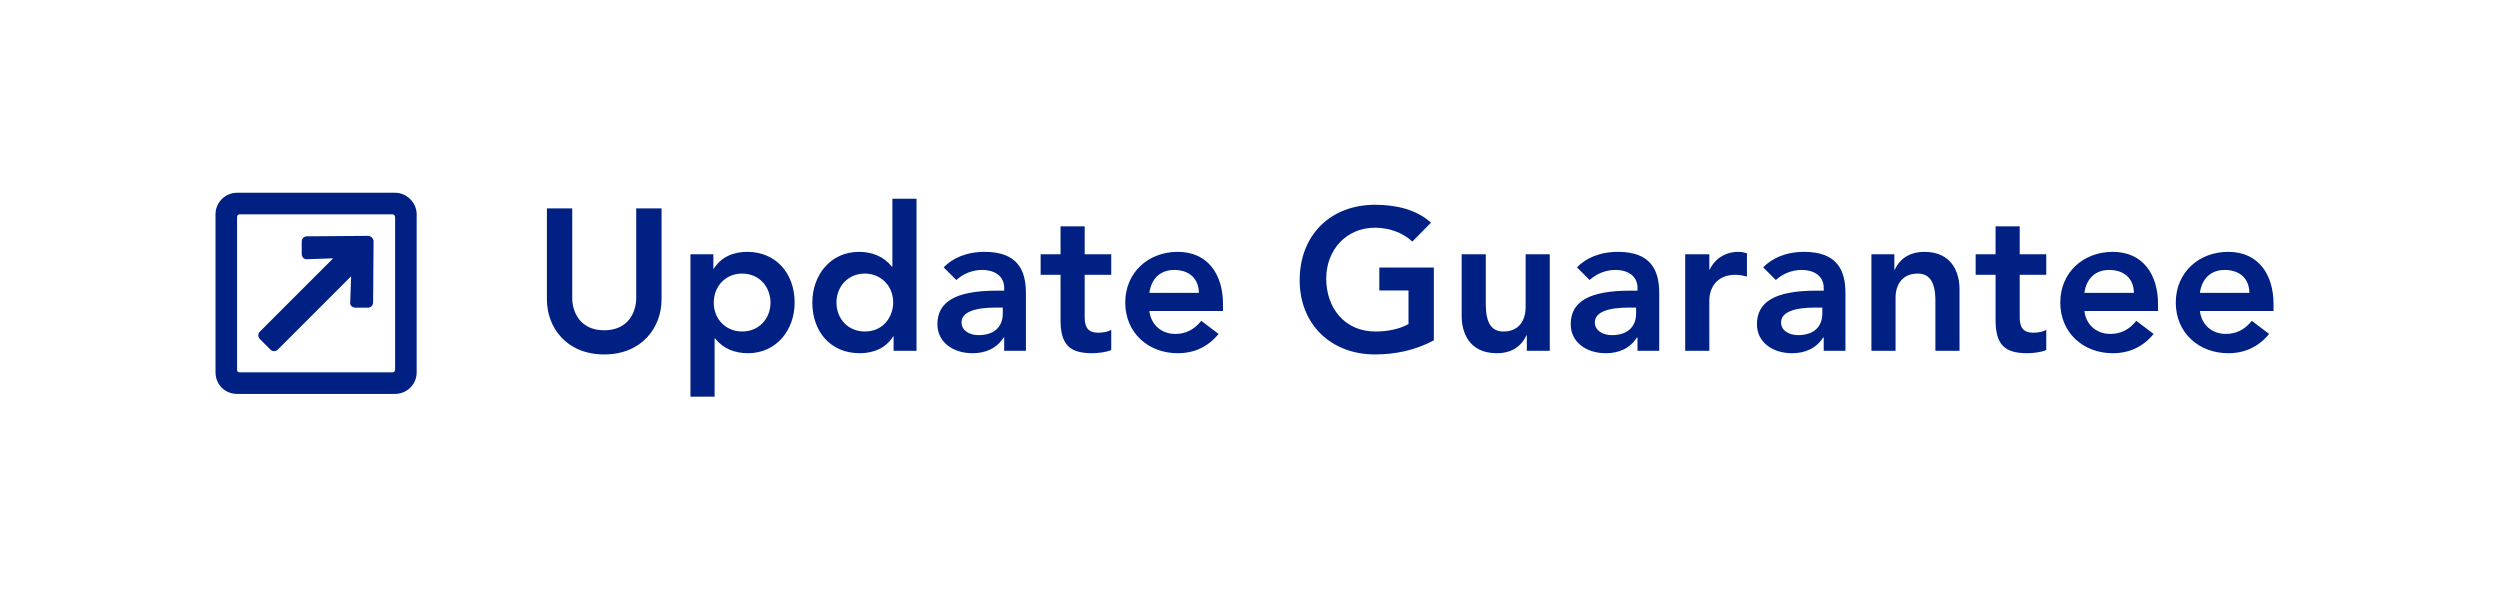 <svg width="174" height="41" viewBox="0 0 174 41" fill="none" xmlns="http://www.w3.org/2000/svg">
<path d="M27.5 13.416C28.312 13.416 29 14.104 29 14.916V25.916C29 26.76 28.312 27.416 27.5 27.416H16.5C15.656 27.416 15 26.76 15 25.916V14.916C15 14.104 15.656 13.416 16.5 13.416H27.5ZM27.312 25.916C27.406 25.916 27.5 25.854 27.5 25.729V15.104C27.5 15.01 27.406 14.916 27.312 14.916H16.688C16.562 14.916 16.5 15.01 16.5 15.104V25.729C16.5 25.854 16.562 25.916 16.688 25.916H27.312ZM25.625 16.416C25.812 16.416 26 16.604 26 16.791L25.969 21.041C25.969 21.26 25.812 21.416 25.594 21.416H24.75C24.531 21.416 24.344 21.26 24.375 21.041L24.438 19.229L19.344 24.323C19.188 24.479 18.969 24.479 18.812 24.323L18.094 23.604C17.938 23.448 17.938 23.229 18.094 23.073L23.188 17.979L21.375 18.041C21.156 18.073 21 17.885 21 17.666V16.823C21 16.604 21.156 16.448 21.375 16.448L25.625 16.416Z" fill="#002084"/>
<path d="M38.064 14.505H39.828V20.762C39.828 21.672 40.346 22.988 42.054 22.988C43.762 22.988 44.28 21.672 44.28 20.762V14.505H46.044V20.846C46.044 22.793 44.672 24.669 42.054 24.669C39.422 24.669 38.064 22.779 38.064 20.846V14.505ZM52.004 17.529C54.033 17.529 55.307 19.055 55.307 21.056C55.307 22.96 54.047 24.584 52.059 24.584C51.163 24.584 50.337 24.276 49.778 23.562H49.736V27.608H48.056V17.697H49.651V18.704H49.679C50.212 17.851 51.093 17.529 52.004 17.529ZM49.679 21.056C49.679 22.261 50.562 23.073 51.654 23.073C52.788 23.073 53.627 22.218 53.627 21.056C53.627 20.09 52.956 19.041 51.639 19.041C50.52 19.041 49.679 19.909 49.679 21.056ZM62.11 13.832H63.79V24.416H62.194V23.409H62.166C61.662 24.235 60.78 24.584 59.842 24.584C57.798 24.584 56.538 23.073 56.538 21.056C56.538 19.152 57.798 17.529 59.786 17.529C60.682 17.529 61.494 17.837 62.068 18.55H62.11V13.832ZM58.218 21.056C58.218 22.177 59.016 23.073 60.192 23.073C61.536 23.073 62.166 21.98 62.166 21.056C62.166 19.838 61.256 19.041 60.192 19.041C59.016 19.041 58.218 19.951 58.218 21.056ZM68.534 17.529C70.83 17.529 71.404 18.817 71.404 20.398V24.416H69.892V23.492H69.85C69.374 24.248 68.59 24.584 67.694 24.584C66.308 24.584 65.244 23.8 65.244 22.569C65.244 21.015 66.49 20.23 69.374 20.23H69.892V20.035C69.892 19.25 69.276 18.788 68.352 18.788C67.652 18.788 67.022 19.069 66.56 19.488L65.678 18.607C66.28 17.991 67.218 17.529 68.534 17.529ZM66.924 22.442C66.924 23.017 67.484 23.325 68.114 23.325C69.262 23.325 69.794 22.68 69.794 21.826V21.407H69.304C67.82 21.407 66.924 21.729 66.924 22.442ZM73.814 15.751H75.494V17.697H77.342V19.125H75.494V22.107C75.494 22.82 75.774 23.157 76.432 23.157C76.852 23.157 77.202 23.058 77.342 22.947V24.36C77.02 24.515 76.39 24.584 76.012 24.584C74.43 24.584 73.814 23.968 73.814 22.274V19.125H72.428V17.697H73.814V15.751ZM81.971 17.529C84.099 17.529 85.121 19.139 85.121 21.169V21.645H79.997C80.109 22.61 80.837 23.241 81.803 23.241C82.559 23.241 83.133 22.919 83.609 22.331L84.813 23.241C84.085 24.137 83.119 24.584 81.971 24.584C79.913 24.584 78.317 23.157 78.317 21.056C78.317 18.971 79.913 17.529 81.971 17.529ZM79.997 20.384H83.441C83.427 19.334 82.713 18.788 81.719 18.788C80.725 18.788 80.123 19.433 79.997 20.384ZM95.707 14.252C97.079 14.252 98.549 14.546 99.599 15.498L98.297 16.814C97.625 16.171 96.631 15.848 95.707 15.848C93.677 15.848 92.305 17.416 92.305 19.39C92.305 21.434 93.593 23.073 95.721 23.073C96.463 23.073 97.331 22.947 98.031 22.555V20.216H96.001V18.62H99.795V23.689C98.479 24.389 97.093 24.669 95.707 24.669C92.627 24.669 90.457 22.569 90.457 19.503C90.457 16.381 92.585 14.252 95.707 14.252ZM101.731 17.697H103.411V21.169C103.411 22.512 103.831 23.073 104.643 23.073C105.637 23.073 106.183 22.401 106.183 21.364V17.697H107.863V24.416H106.267V23.338H106.239C105.847 24.178 105.133 24.584 104.181 24.584C102.221 24.584 101.731 23.101 101.731 21.994V17.697ZM112.612 17.529C114.908 17.529 115.482 18.817 115.482 20.398V24.416H113.97V23.492H113.928C113.452 24.248 112.668 24.584 111.772 24.584C110.386 24.584 109.322 23.8 109.322 22.569C109.322 21.015 110.568 20.23 113.452 20.23H113.97V20.035C113.97 19.25 113.354 18.788 112.43 18.788C111.73 18.788 111.1 19.069 110.638 19.488L109.756 18.607C110.358 17.991 111.296 17.529 112.612 17.529ZM111.002 22.442C111.002 23.017 111.562 23.325 112.192 23.325C113.34 23.325 113.872 22.68 113.872 21.826V21.407H113.382C111.898 21.407 111.002 21.729 111.002 22.442ZM120.986 17.529C121.238 17.529 121.364 17.57 121.588 17.627V19.25C121.266 19.166 121.028 19.125 120.776 19.125C119.502 19.125 118.97 20.02 118.97 20.916V24.416H117.29V17.697H118.97V18.761H118.998C119.362 17.991 120.104 17.529 120.986 17.529ZM125.573 17.529C127.869 17.529 128.443 18.817 128.443 20.398V24.416H126.931V23.492H126.889C126.413 24.248 125.629 24.584 124.733 24.584C123.347 24.584 122.283 23.8 122.283 22.569C122.283 21.015 123.529 20.23 126.413 20.23H126.931V20.035C126.931 19.25 126.315 18.788 125.391 18.788C124.691 18.788 124.061 19.069 123.599 19.488L122.717 18.607C123.319 17.991 124.257 17.529 125.573 17.529ZM123.963 22.442C123.963 23.017 124.523 23.325 125.153 23.325C126.301 23.325 126.833 22.68 126.833 21.826V21.407H126.343C124.859 21.407 123.963 21.729 123.963 22.442ZM133.933 17.529C135.935 17.529 136.383 19.082 136.383 20.119V24.416H134.703V20.93C134.703 19.587 134.269 19.041 133.471 19.041C132.393 19.041 131.931 19.825 131.931 20.721V24.416H130.251V17.697H131.847V18.774H131.875C132.281 17.892 133.051 17.529 133.933 17.529ZM138.892 15.751H140.572V17.697H142.42V19.125H140.572V22.107C140.572 22.82 140.852 23.157 141.51 23.157C141.93 23.157 142.28 23.058 142.42 22.947V24.36C142.098 24.515 141.468 24.584 141.09 24.584C139.508 24.584 138.892 23.968 138.892 22.274V19.125H137.506V17.697H138.892V15.751ZM147.049 17.529C149.177 17.529 150.199 19.139 150.199 21.169V21.645H145.075C145.187 22.61 145.915 23.241 146.881 23.241C147.637 23.241 148.211 22.919 148.687 22.331L149.891 23.241C149.163 24.137 148.197 24.584 147.049 24.584C144.991 24.584 143.395 23.157 143.395 21.056C143.395 18.971 144.991 17.529 147.049 17.529ZM145.075 20.384H148.519C148.505 19.334 147.791 18.788 146.797 18.788C145.803 18.788 145.201 19.433 145.075 20.384ZM155.088 17.529C157.216 17.529 158.238 19.139 158.238 21.169V21.645H153.114C153.226 22.61 153.954 23.241 154.92 23.241C155.676 23.241 156.25 22.919 156.726 22.331L157.93 23.241C157.202 24.137 156.236 24.584 155.088 24.584C153.03 24.584 151.434 23.157 151.434 21.056C151.434 18.971 153.03 17.529 155.088 17.529ZM153.114 20.384H156.558C156.544 19.334 155.83 18.788 154.836 18.788C153.842 18.788 153.24 19.433 153.114 20.384Z" fill="#002084"/>
</svg>
